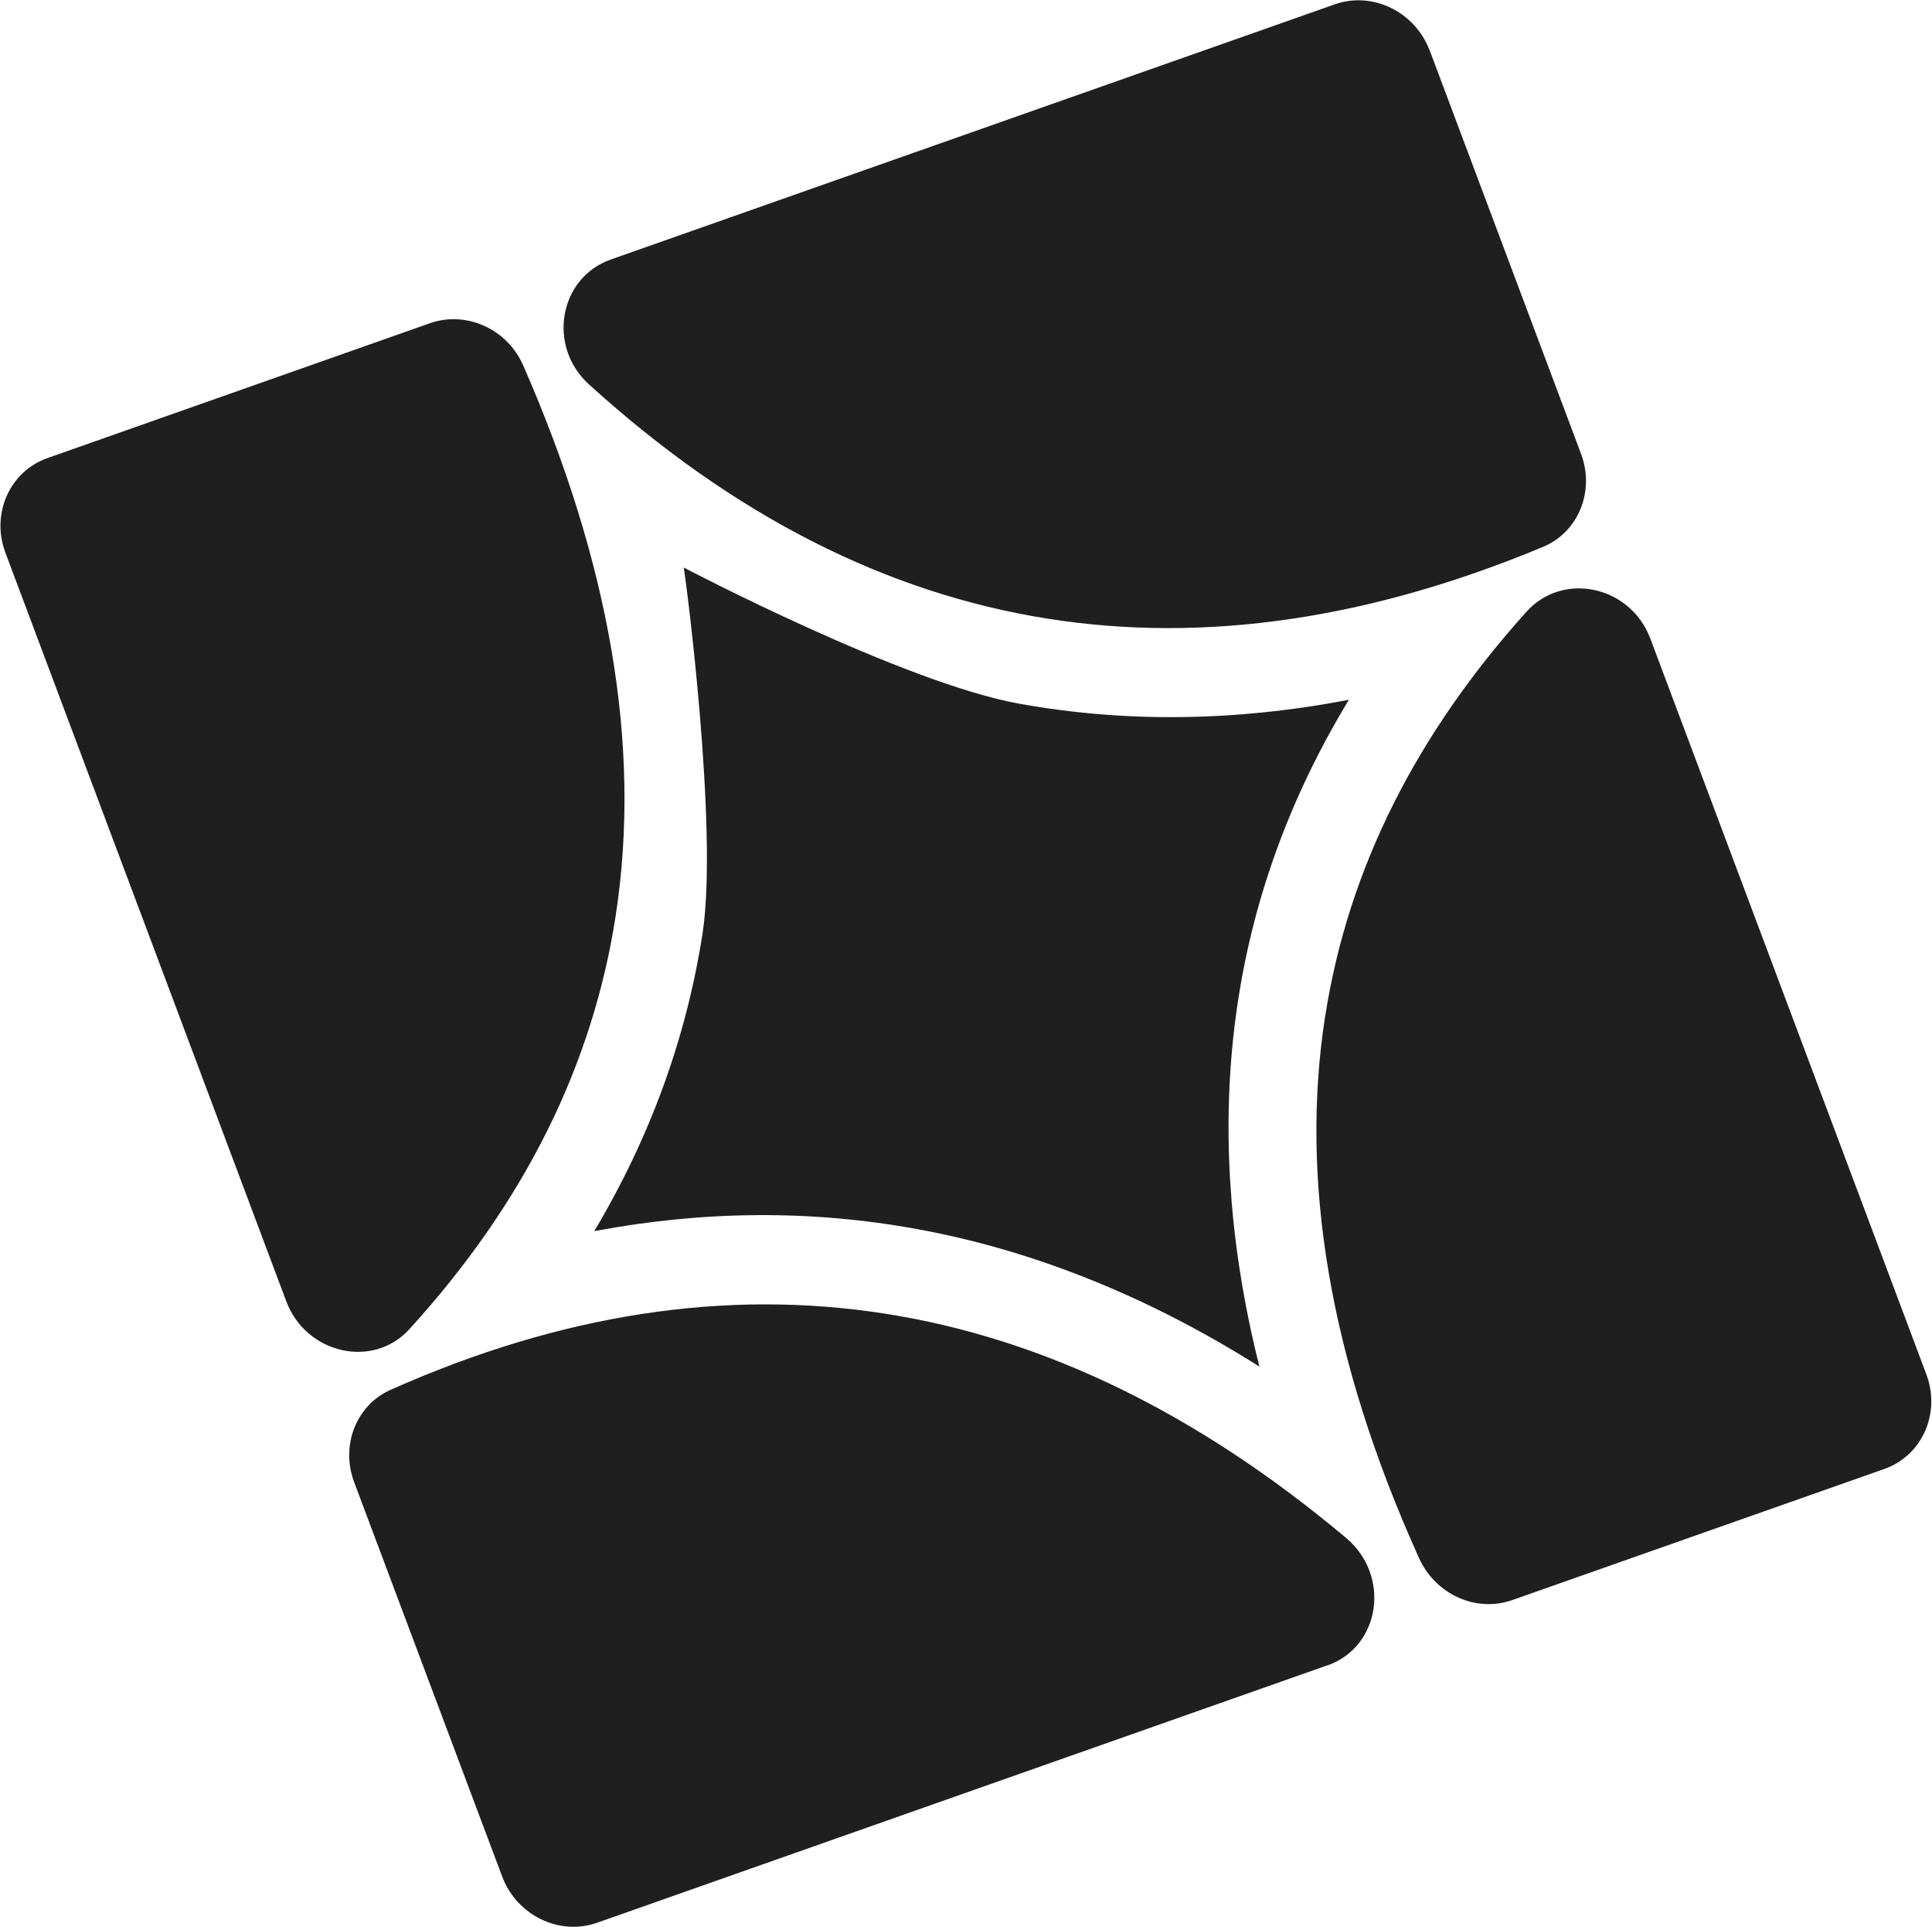 <svg width="2202" height="2196" viewBox="0 0 2202 2196" fill="none" xmlns="http://www.w3.org/2000/svg">
<path d="M701.541 1044.7C675.551 1211.8 599.38 1369 466.394 1514.8C424.865 1560.26 348.668 1542.61 326.285 1482.86L6.169 629.821C-10.504 585.47 10.998 537.122 54.187 521.964L489.926 368.34C531.234 353.746 578.136 374.774 596.29 416.364C693.444 638.158 732.083 848.348 701.541 1044.7Z" fill="#1F1F1F"/>
<path d="M1512.7 1897.72L680.574 2190.98C637.435 2206.21 588.9 2182.56 572.296 2138.16L403.667 1688.98C387.958 1647.19 405.956 1601.08 445.29 1583.66C833.136 1411 1195.99 1468.62 1534.23 1752.49C1585.28 1795.39 1573.61 1876.4 1512.87 1897.81L1512.7 1897.72Z" fill="#1F1F1F"/>
<path d="M1510.36 1158.21C1536.82 988.087 1615.62 835.084 1739.78 697.075C1781.44 650.772 1858.36 667.378 1881.06 727.872L2195.56 1566.1C2212.23 1610.45 2190.73 1658.8 2147.54 1673.95L1723.6 1823.3C1682.3 1837.9 1635.91 1816.72 1617.29 1775.35C1514.35 1547.37 1481.61 1342.64 1510.31 1158.13L1510.36 1158.21Z" fill="#1F1F1F"/>
<path d="M1629.62 57.735L1801.98 517.121C1817.96 559.589 1799.06 606.331 1758.7 623.17C1368.25 785.915 1003.76 739.998 671.247 438.004C623.32 394.529 637.256 316.463 696.099 295.732L1521.27 4.958C1564.41 -10.272 1612.95 13.384 1629.55 57.784L1629.62 57.735Z" fill="#1F1F1F"/>
<path d="M779.168 646.657C779.168 646.657 1029.22 777.982 1161.49 801.831C1282.56 823.72 1408.14 822.197 1537.4 797.411C1472.02 905.144 1429.85 1019.14 1411.32 1138.67C1392.81 1257.64 1397.49 1383.87 1425.23 1513.77C1428.31 1528.21 1431.69 1542.65 1435.37 1557.21C1308.66 1477.32 1178.3 1424.87 1045.29 1400.57C925.046 1378.53 802.108 1379.39 677.321 1402.88C740.867 1296.21 782.165 1183.05 800.651 1064.19C819.138 945.339 781.206 655.034 779.237 646.608" fill="#1F1F1F"/>
</svg>
